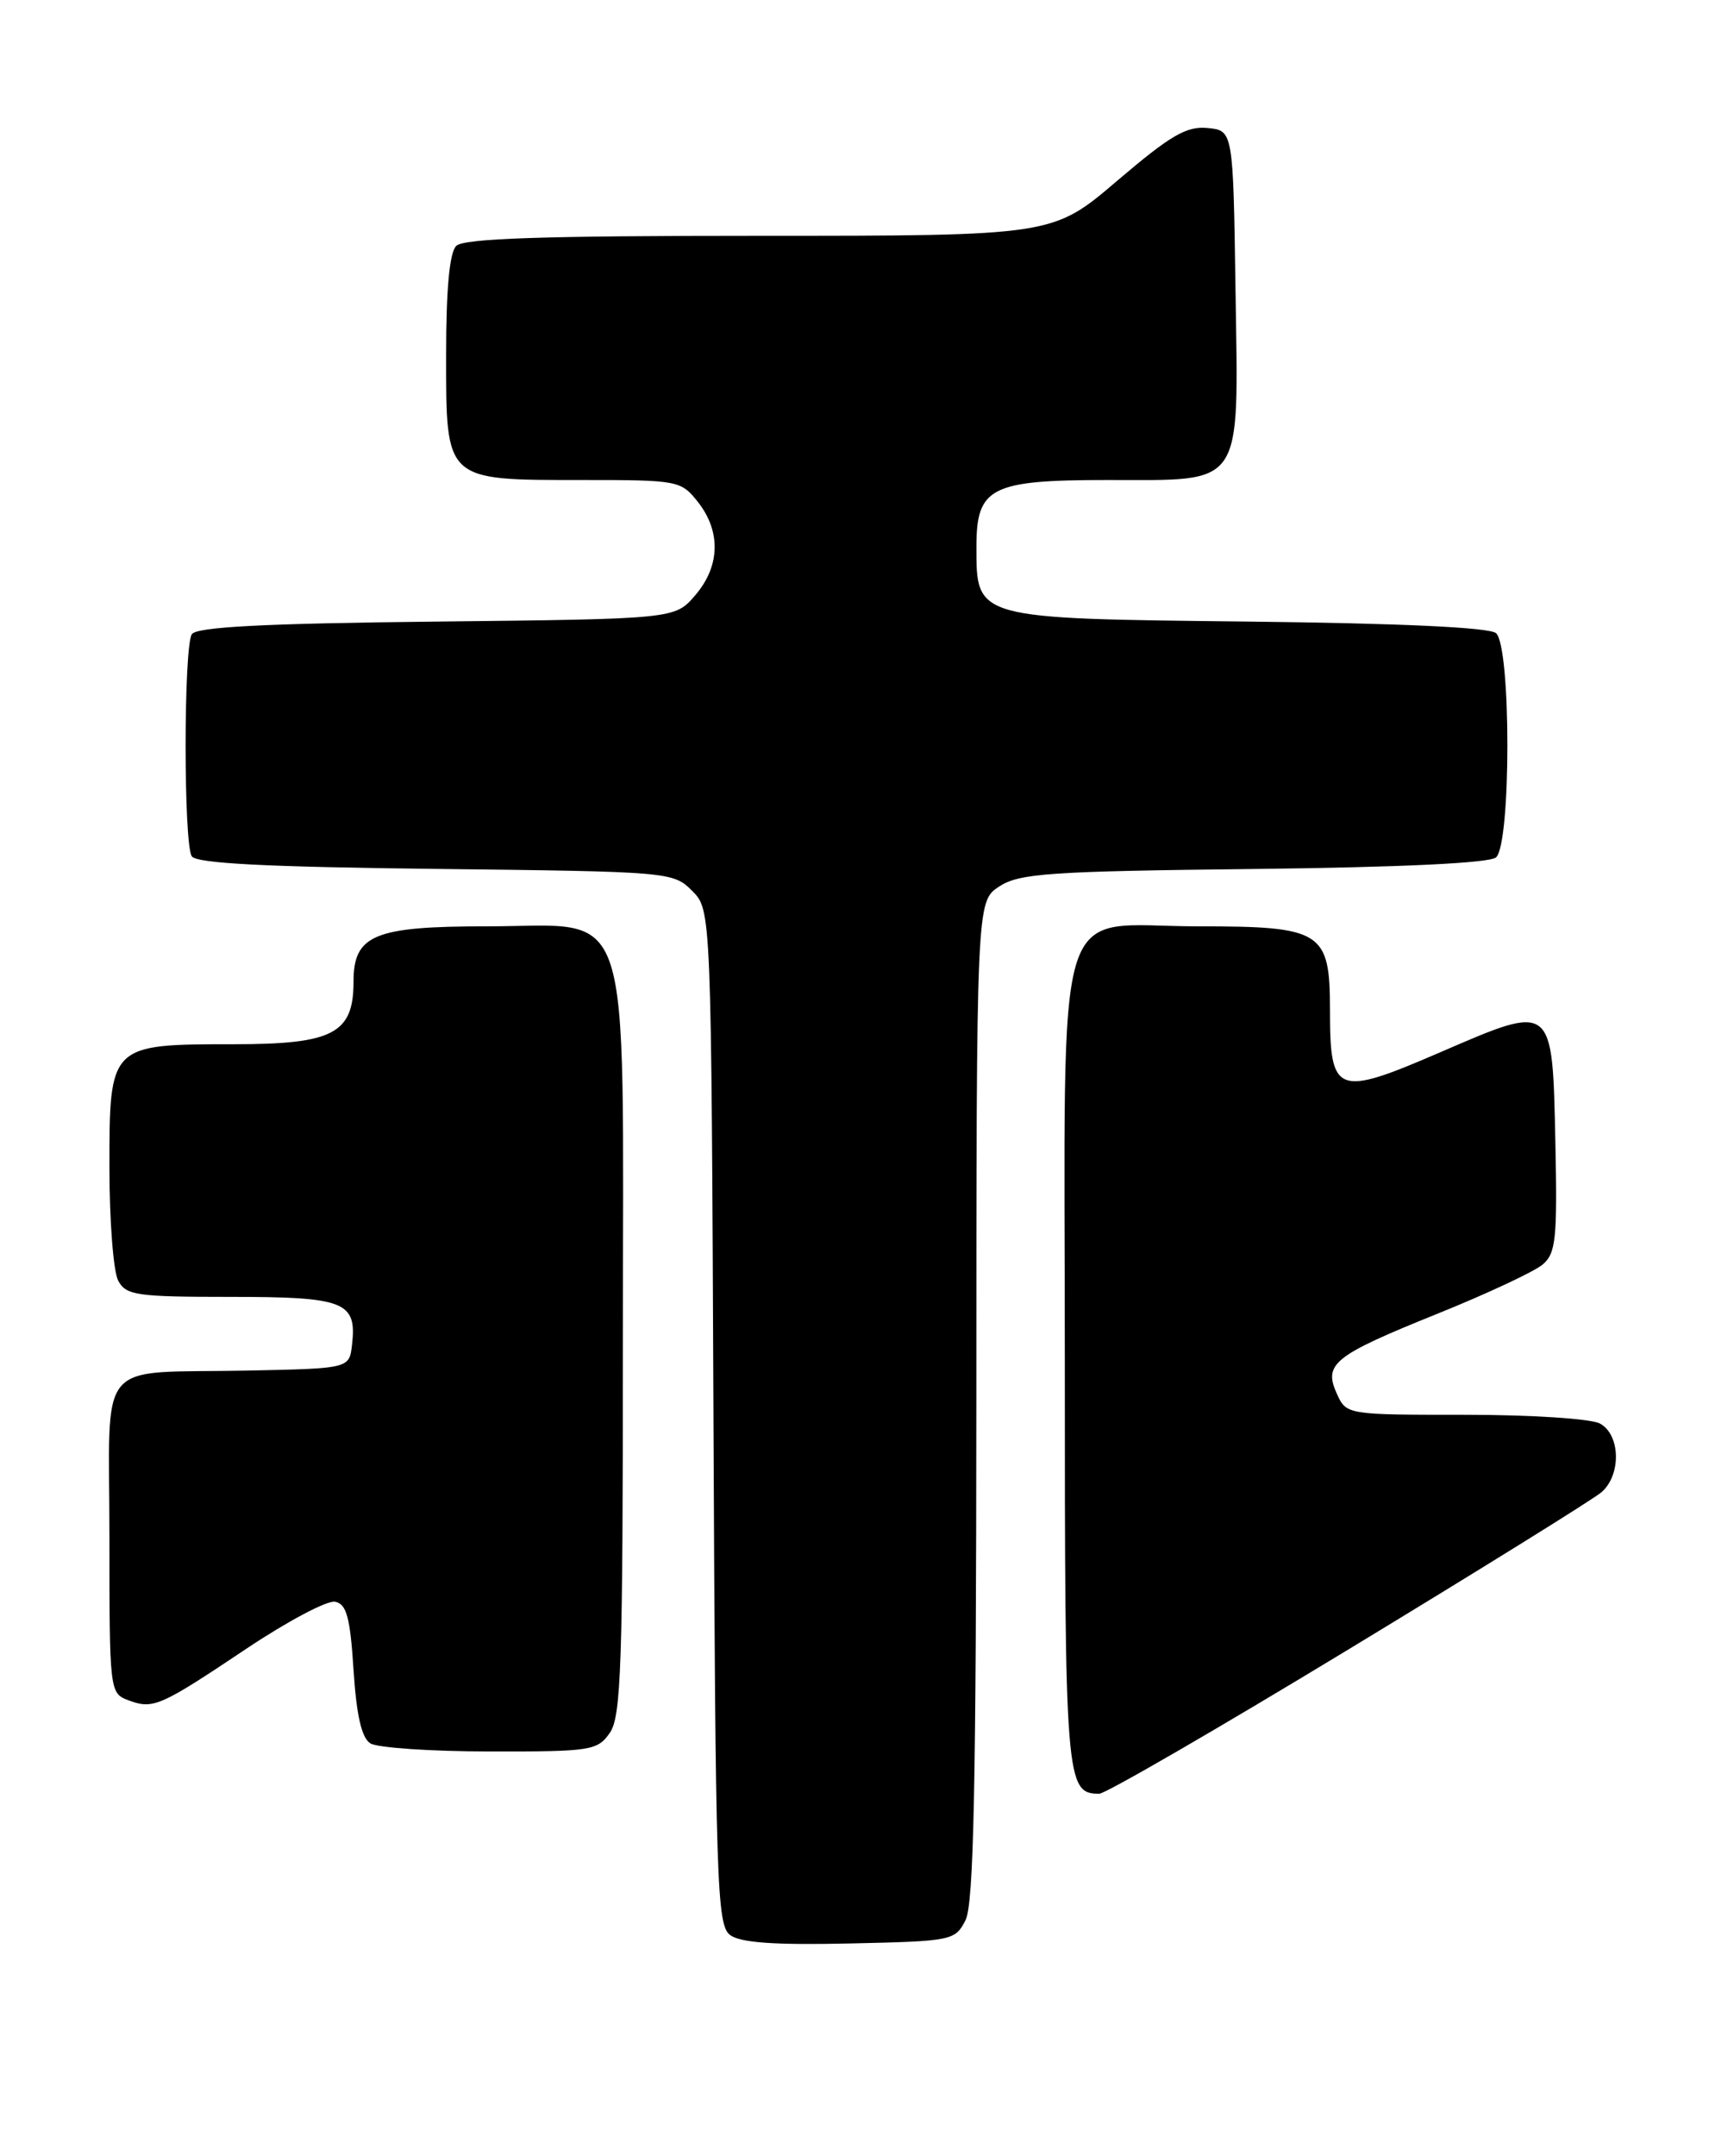 <?xml version="1.0" encoding="UTF-8" standalone="no"?>
<!DOCTYPE svg PUBLIC "-//W3C//DTD SVG 1.1//EN" "http://www.w3.org/Graphics/SVG/1.1/DTD/svg11.dtd" >
<svg xmlns="http://www.w3.org/2000/svg" xmlns:xlink="http://www.w3.org/1999/xlink" version="1.1" viewBox="0 0 206 256">
 <g >
 <path fill="currentColor"
d=" M 114.71 228.00 C 115.68 226.07 115.97 211.97 115.99 166.27 C 116.00 107.05 116.00 107.05 118.70 105.27 C 121.09 103.71 124.59 103.46 148.92 103.19 C 166.42 102.99 176.91 102.49 177.72 101.82 C 179.53 100.32 179.53 76.68 177.72 75.18 C 176.90 74.50 166.26 74.01 148.32 73.81 C 115.74 73.45 116.00 73.52 116.00 64.90 C 116.00 57.86 117.71 57.00 131.61 57.00 C 147.91 57.00 147.13 58.16 146.78 34.50 C 146.50 15.50 146.50 15.50 143.46 15.20 C 140.95 14.96 139.07 16.06 132.74 21.45 C 125.07 28.00 125.07 28.00 90.23 28.00 C 64.47 28.00 55.09 28.31 54.20 29.20 C 53.40 30.00 53.00 34.34 53.00 42.14 C 53.00 57.19 52.79 57.00 69.15 57.00 C 80.60 57.00 80.90 57.06 82.93 59.63 C 85.67 63.13 85.55 67.25 82.59 70.69 C 80.18 73.50 80.18 73.50 51.86 73.81 C 31.34 74.03 23.34 74.45 22.79 75.31 C 21.81 76.85 21.80 100.14 22.78 101.68 C 23.32 102.52 31.50 102.95 51.74 103.18 C 79.55 103.50 79.98 103.53 82.22 105.78 C 84.50 108.05 84.50 108.05 84.76 168.28 C 85.00 223.85 85.16 228.60 86.74 229.78 C 87.97 230.69 92.00 230.98 100.95 230.78 C 113.15 230.51 113.47 230.44 114.71 228.00 Z  M 160.22 195.85 C 175.77 186.42 189.29 178.03 190.25 177.20 C 192.63 175.15 192.52 170.35 190.07 169.04 C 188.99 168.46 181.84 168.00 174.04 168.00 C 160.03 168.00 159.95 167.99 158.83 165.53 C 157.20 161.95 158.40 160.99 170.72 156.02 C 176.65 153.63 182.30 150.99 183.28 150.15 C 184.84 148.82 185.02 147.08 184.78 135.68 C 184.42 119.00 184.59 119.13 171.11 124.95 C 158.75 130.29 158.00 130.00 158.00 119.93 C 158.00 110.59 157.08 110.00 142.39 110.00 C 124.85 110.00 126.50 104.61 126.50 161.76 C 126.50 211.58 126.61 213.00 130.59 213.00 C 131.33 213.00 144.67 205.28 160.22 195.85 Z  M 72.44 205.78 C 73.80 203.85 74.00 197.73 74.00 159.23 C 74.00 105.57 75.46 110.00 57.77 110.00 C 44.45 110.00 42.00 111.02 42.00 116.56 C 42.00 122.74 39.58 124.00 27.72 124.00 C 13.03 124.00 13.00 124.03 13.00 138.62 C 13.00 144.95 13.47 151.00 14.04 152.07 C 14.97 153.82 16.23 154.00 27.41 154.00 C 40.97 154.00 42.41 154.57 41.82 159.69 C 41.50 162.50 41.50 162.50 29.50 162.75 C 11.09 163.12 13.00 160.83 13.00 182.55 C 13.00 200.84 13.03 201.07 15.25 201.90 C 18.21 203.00 18.97 202.67 29.30 195.76 C 34.15 192.52 38.87 190.02 39.80 190.20 C 41.17 190.46 41.60 192.03 42.00 198.30 C 42.35 203.70 42.96 206.37 44.00 207.02 C 44.83 207.54 51.21 207.98 58.19 207.98 C 70.19 208.00 70.97 207.88 72.44 205.78 Z "/>
</g>
</svg>